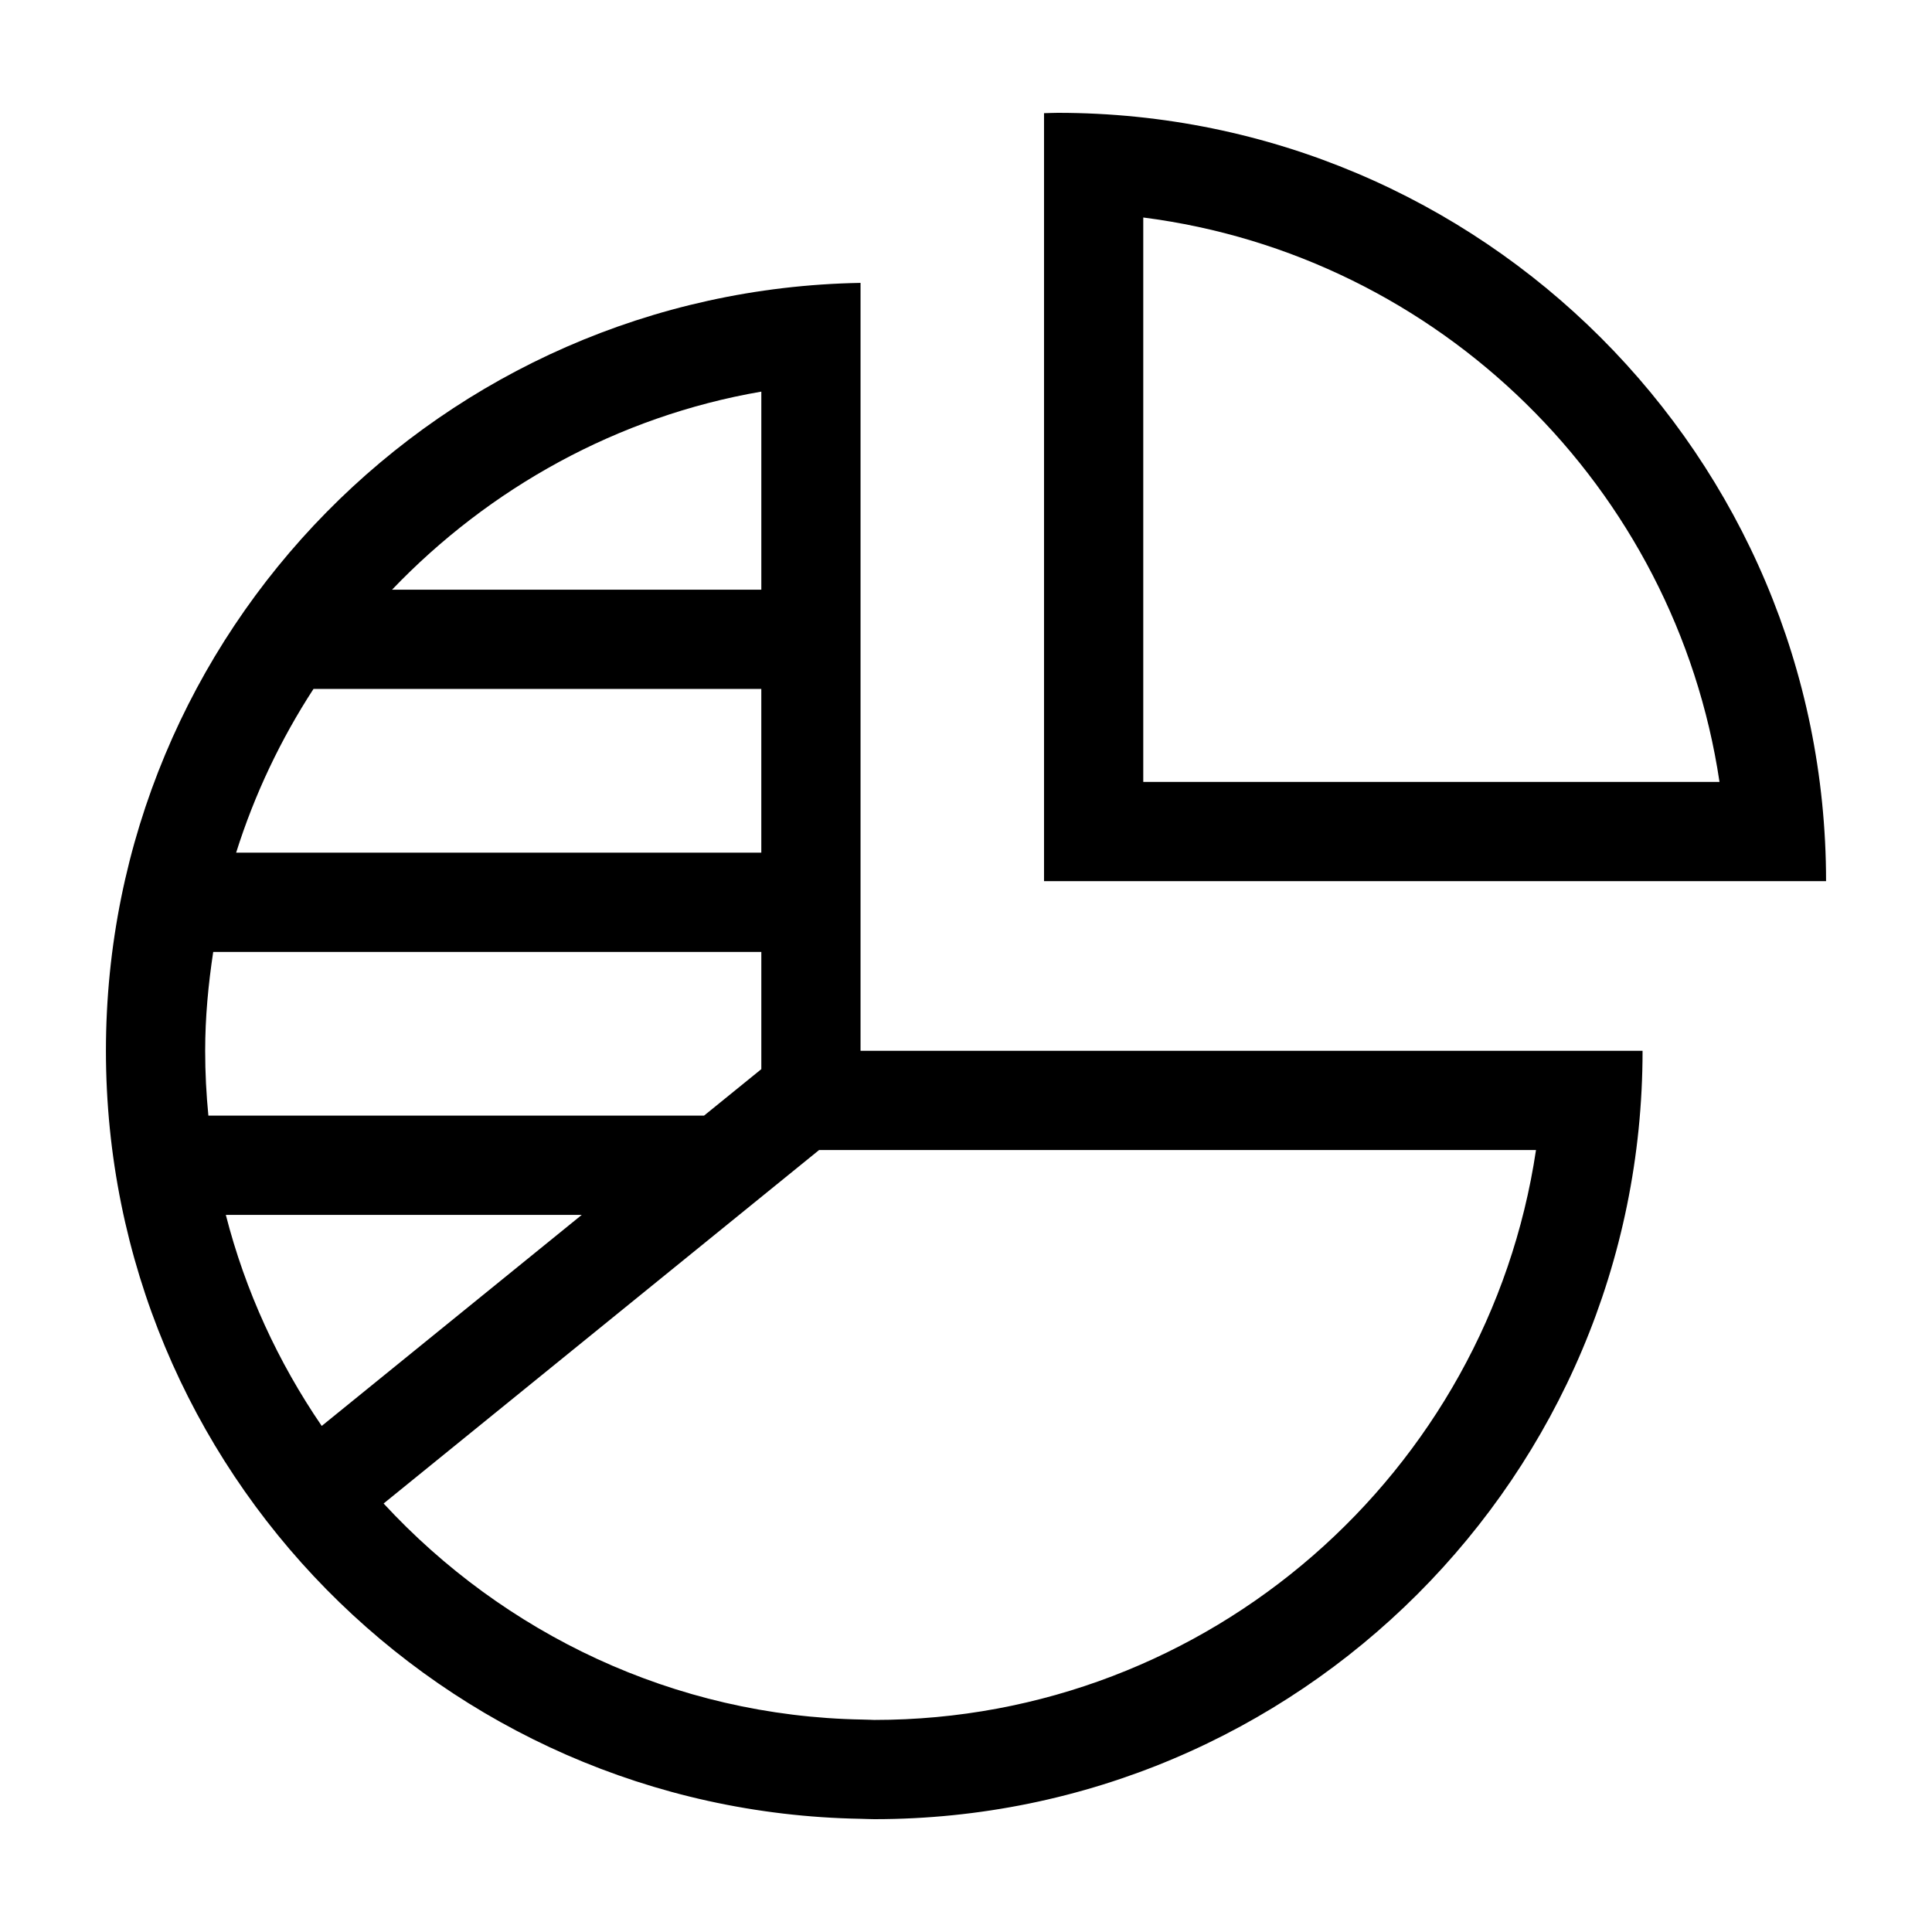 <?xml version="1.0" encoding="utf-8"?>
<!-- Generator: Adobe Illustrator 16.0.0, SVG Export Plug-In . SVG Version: 6.00 Build 0)  -->
<!DOCTYPE svg PUBLIC "-//W3C//DTD SVG 1.1//EN" "http://www.w3.org/Graphics/SVG/1.1/DTD/svg11.dtd">
<svg version="1.1" id="Calque_1" xmlns="http://www.w3.org/2000/svg" xmlns:xlink="http://www.w3.org/1999/xlink" x="0px" y="0px"
	 width="200px" height="200px" viewBox="0 0 200 200" enable-background="new 0 0 200 200" xml:space="preserve">
<g>
	<path d="M89.083,108.781V29.284c-43.271,0.758-78.117,36.047-78.117,79.497c0,43.449,34.846,78.742,78.117,79.501
		c0.474,0.009,0.941,0.038,1.419,0.038c43.926,0,79.535-35.613,79.535-79.539H89.083z M78.812,40.54v20.506h-38.23
		C50.646,50.533,63.916,43.107,78.812,40.54z M32.452,71.319H78.81v16.95H24.444C26.347,82.229,29.055,76.542,32.452,71.319z
		 M21.239,108.781c0-3.481,0.326-6.886,0.833-10.239h56.74v10.239v1.896l-5.932,4.813H21.572
		C21.355,113.28,21.239,111.044,21.239,108.781z M33.305,147.612c-4.5-6.579-7.908-13.95-9.928-21.849h36.849L33.305,147.612z
		 M90.502,178.047c-0.168,0-0.33-0.009-0.493-0.018l-0.744-0.021c-19.521-0.341-37.134-8.93-49.553-22.366l45.079-36.589h74.215
		C154.027,152.394,125.204,178.047,90.502,178.047z"/>
	<path d="M109.498,11.68c-0.48,0-0.946,0.027-1.421,0.036v79.5h80.956C189.033,47.288,153.424,11.68,109.498,11.68z
		 M118.35,22.516c30.653,3.926,55.104,27.969,59.652,58.427H118.35V22.516z"/>
</g>
</svg>
